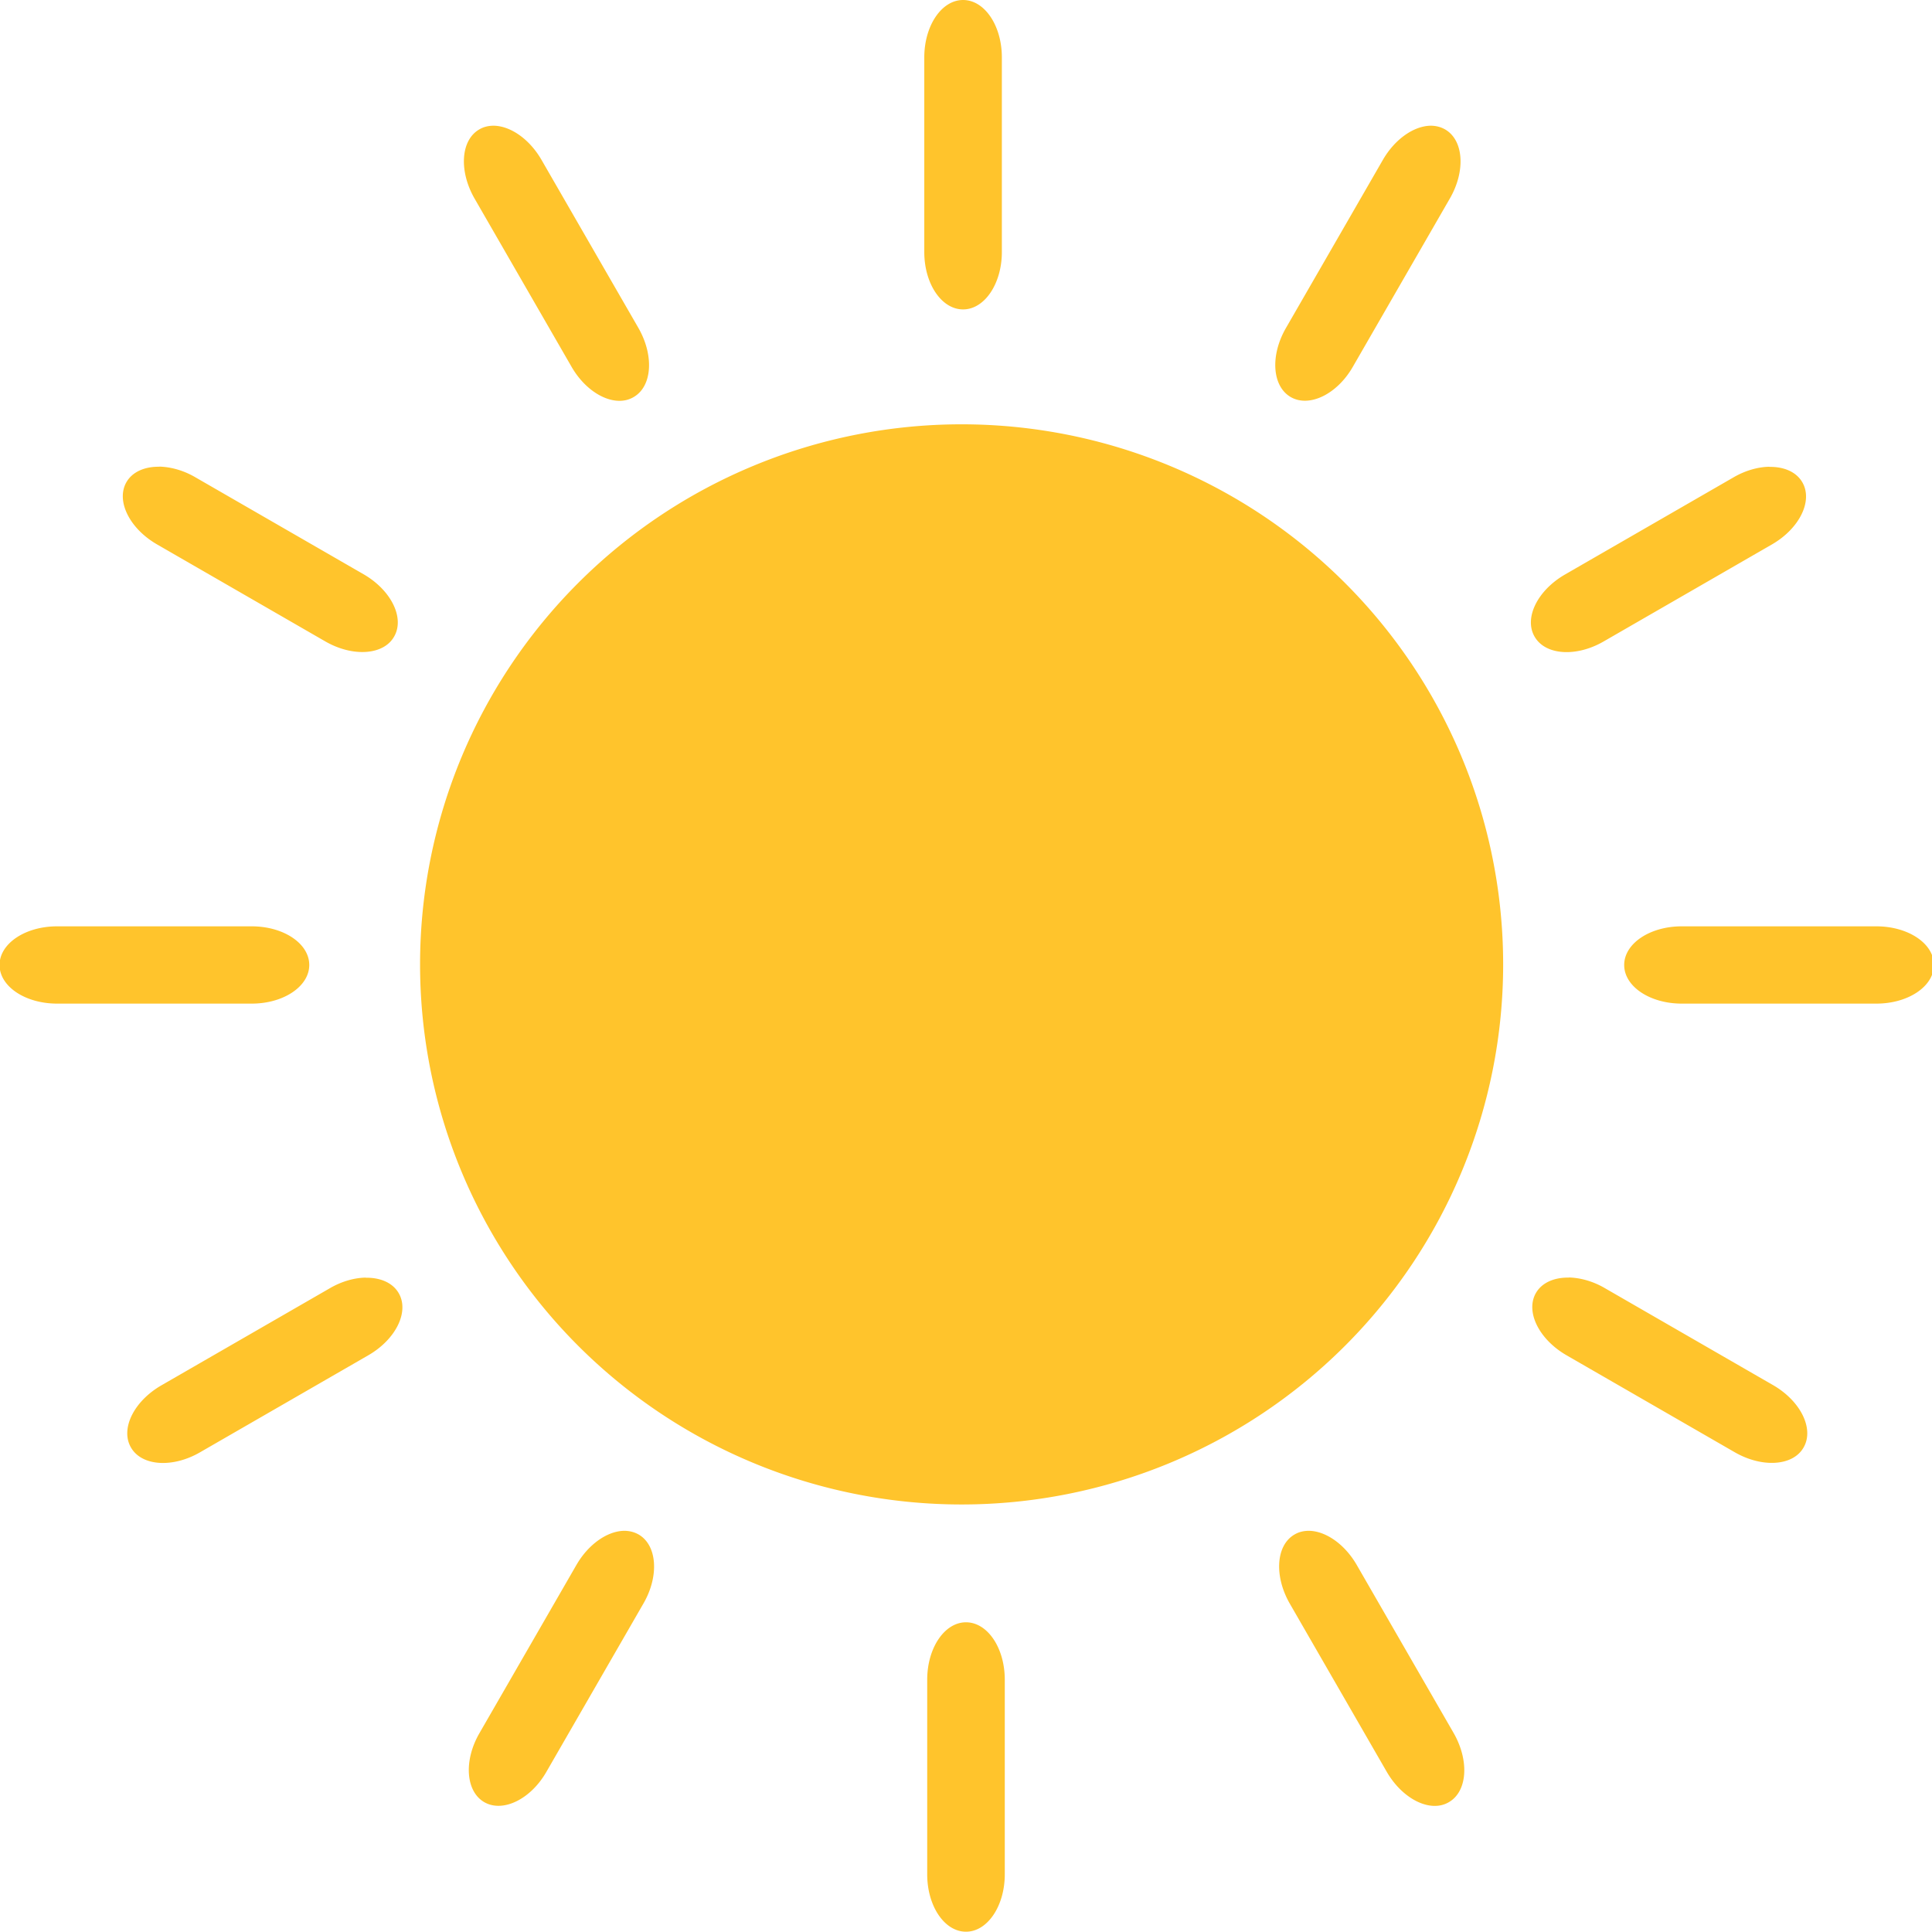 <svg width="50" height="50" version="1.1" viewBox="0 0 13.2 13.2" xml:space="preserve" xmlns="http://www.w3.org/2000/svg"><path d="m6.58 0c-0.147 0-0.265 0.176-0.265 0.392v1.33c0 0.217 0.118 0.392 0.265 0.392 0.147 0 0.265-0.176 0.265-0.392v-1.33c0-0.217-0.118-0.392-0.265-0.392zm-3.2 0.859c-0.037-0.001-0.073 0.006-0.105 0.025-0.127 0.073-0.141 0.283-0.033 0.472l0.663 1.15c0.109 0.189 0.299 0.281 0.424 0.207 0.127-0.073 0.141-0.283 0.033-0.472l-0.663-1.15c-0.082-0.141-0.209-0.228-0.321-0.232zm6.39 0c-0.112 0.004-0.239 0.091-0.321 0.232l-0.663 1.15c-0.109 0.189-0.094 0.399 0.033 0.472 0.127 0.073 0.317-0.02 0.424-0.207l0.663-1.15c0.109-0.189 0.094-0.399-0.033-0.472-0.032-0.018-0.067-0.026-0.105-0.025zm-3.2 2.04a3.7 3.69 0 0 0-3.7 3.69 3.7 3.69 0 0 0 3.7 3.69 3.7 3.69 0 0 0 3.7-3.69 3.7 3.69 0 0 0-3.7-3.69zm-5.48 0.29c-0.1-0.002-0.185 0.034-0.226 0.105-0.073 0.127 0.02 0.316 0.208 0.425l1.15 0.663c0.189 0.109 0.4 0.094 0.471-0.033 0.073-0.127-0.02-0.316-0.208-0.425l-1.15-0.663c-0.082-0.048-0.169-0.071-0.247-0.073zm11 0c-0.077 0.001-0.165 0.025-0.247 0.073l-1.15 0.663c-0.189 0.109-0.282 0.298-0.208 0.425 0.073 0.127 0.284 0.141 0.471 0.033l1.15-0.663c0.189-0.109 0.282-0.298 0.208-0.425-0.041-0.071-0.126-0.107-0.226-0.105zm-11.7 3.14c-0.218 0-0.393 0.118-0.393 0.264 0 0.147 0.176 0.264 0.393 0.264h1.33c0.218 0 0.393-0.118 0.393-0.264 0-0.147-0.176-0.264-0.393-0.264zm11.1 0c-0.218 0-0.393 0.118-0.393 0.264 0 0.147 0.176 0.264 0.393 0.264h1.33c0.218 0 0.393-0.118 0.393-0.264 0-0.147-0.176-0.264-0.393-0.264zm-8.99 2.4c-0.077 0.001-0.165 0.025-0.247 0.073l-1.15 0.663c-0.189 0.109-0.282 0.298-0.208 0.425 0.073 0.127 0.284 0.141 0.471 0.033l1.15-0.663c0.189-0.109 0.282-0.298 0.208-0.425-0.041-0.071-0.126-0.107-0.226-0.105zm8.22 0c-0.1-0.002-0.185 0.034-0.226 0.105-0.073 0.127 0.02 0.316 0.208 0.425l1.15 0.663c0.189 0.109 0.4 0.094 0.471-0.033 0.073-0.127-0.02-0.316-0.208-0.425l-1.15-0.663c-0.082-0.048-0.169-0.071-0.247-0.073zm-6.46 1.73c-0.112 4e-3 -0.239 0.091-0.321 0.232l-0.663 1.15c-0.109 0.188-0.094 0.399 0.033 0.472 0.127 0.073 0.317-0.02 0.424-0.207l0.663-1.15c0.109-0.188 0.094-0.399-0.033-0.472-0.032-0.018-0.067-0.026-0.105-0.025zm4.69 0c-0.037-0.001-0.073 0.006-0.105 0.025-0.127 0.073-0.141 0.283-0.033 0.472l0.663 1.15c0.109 0.188 0.299 0.281 0.424 0.207 0.127-0.073 0.141-0.283 0.033-0.472l-0.663-1.15c-0.082-0.141-0.209-0.228-0.321-0.232zm-2.35 0.625c-0.147 0-0.265 0.176-0.265 0.392v1.33c0 0.217 0.118 0.392 0.265 0.392 0.147 0 0.265-0.176 0.265-0.392v-1.33c0-0.217-0.118-0.392-0.265-0.392z" fill="#ffc42c" stroke-width="0" style="paint-order:fill markers stroke"/></svg>
